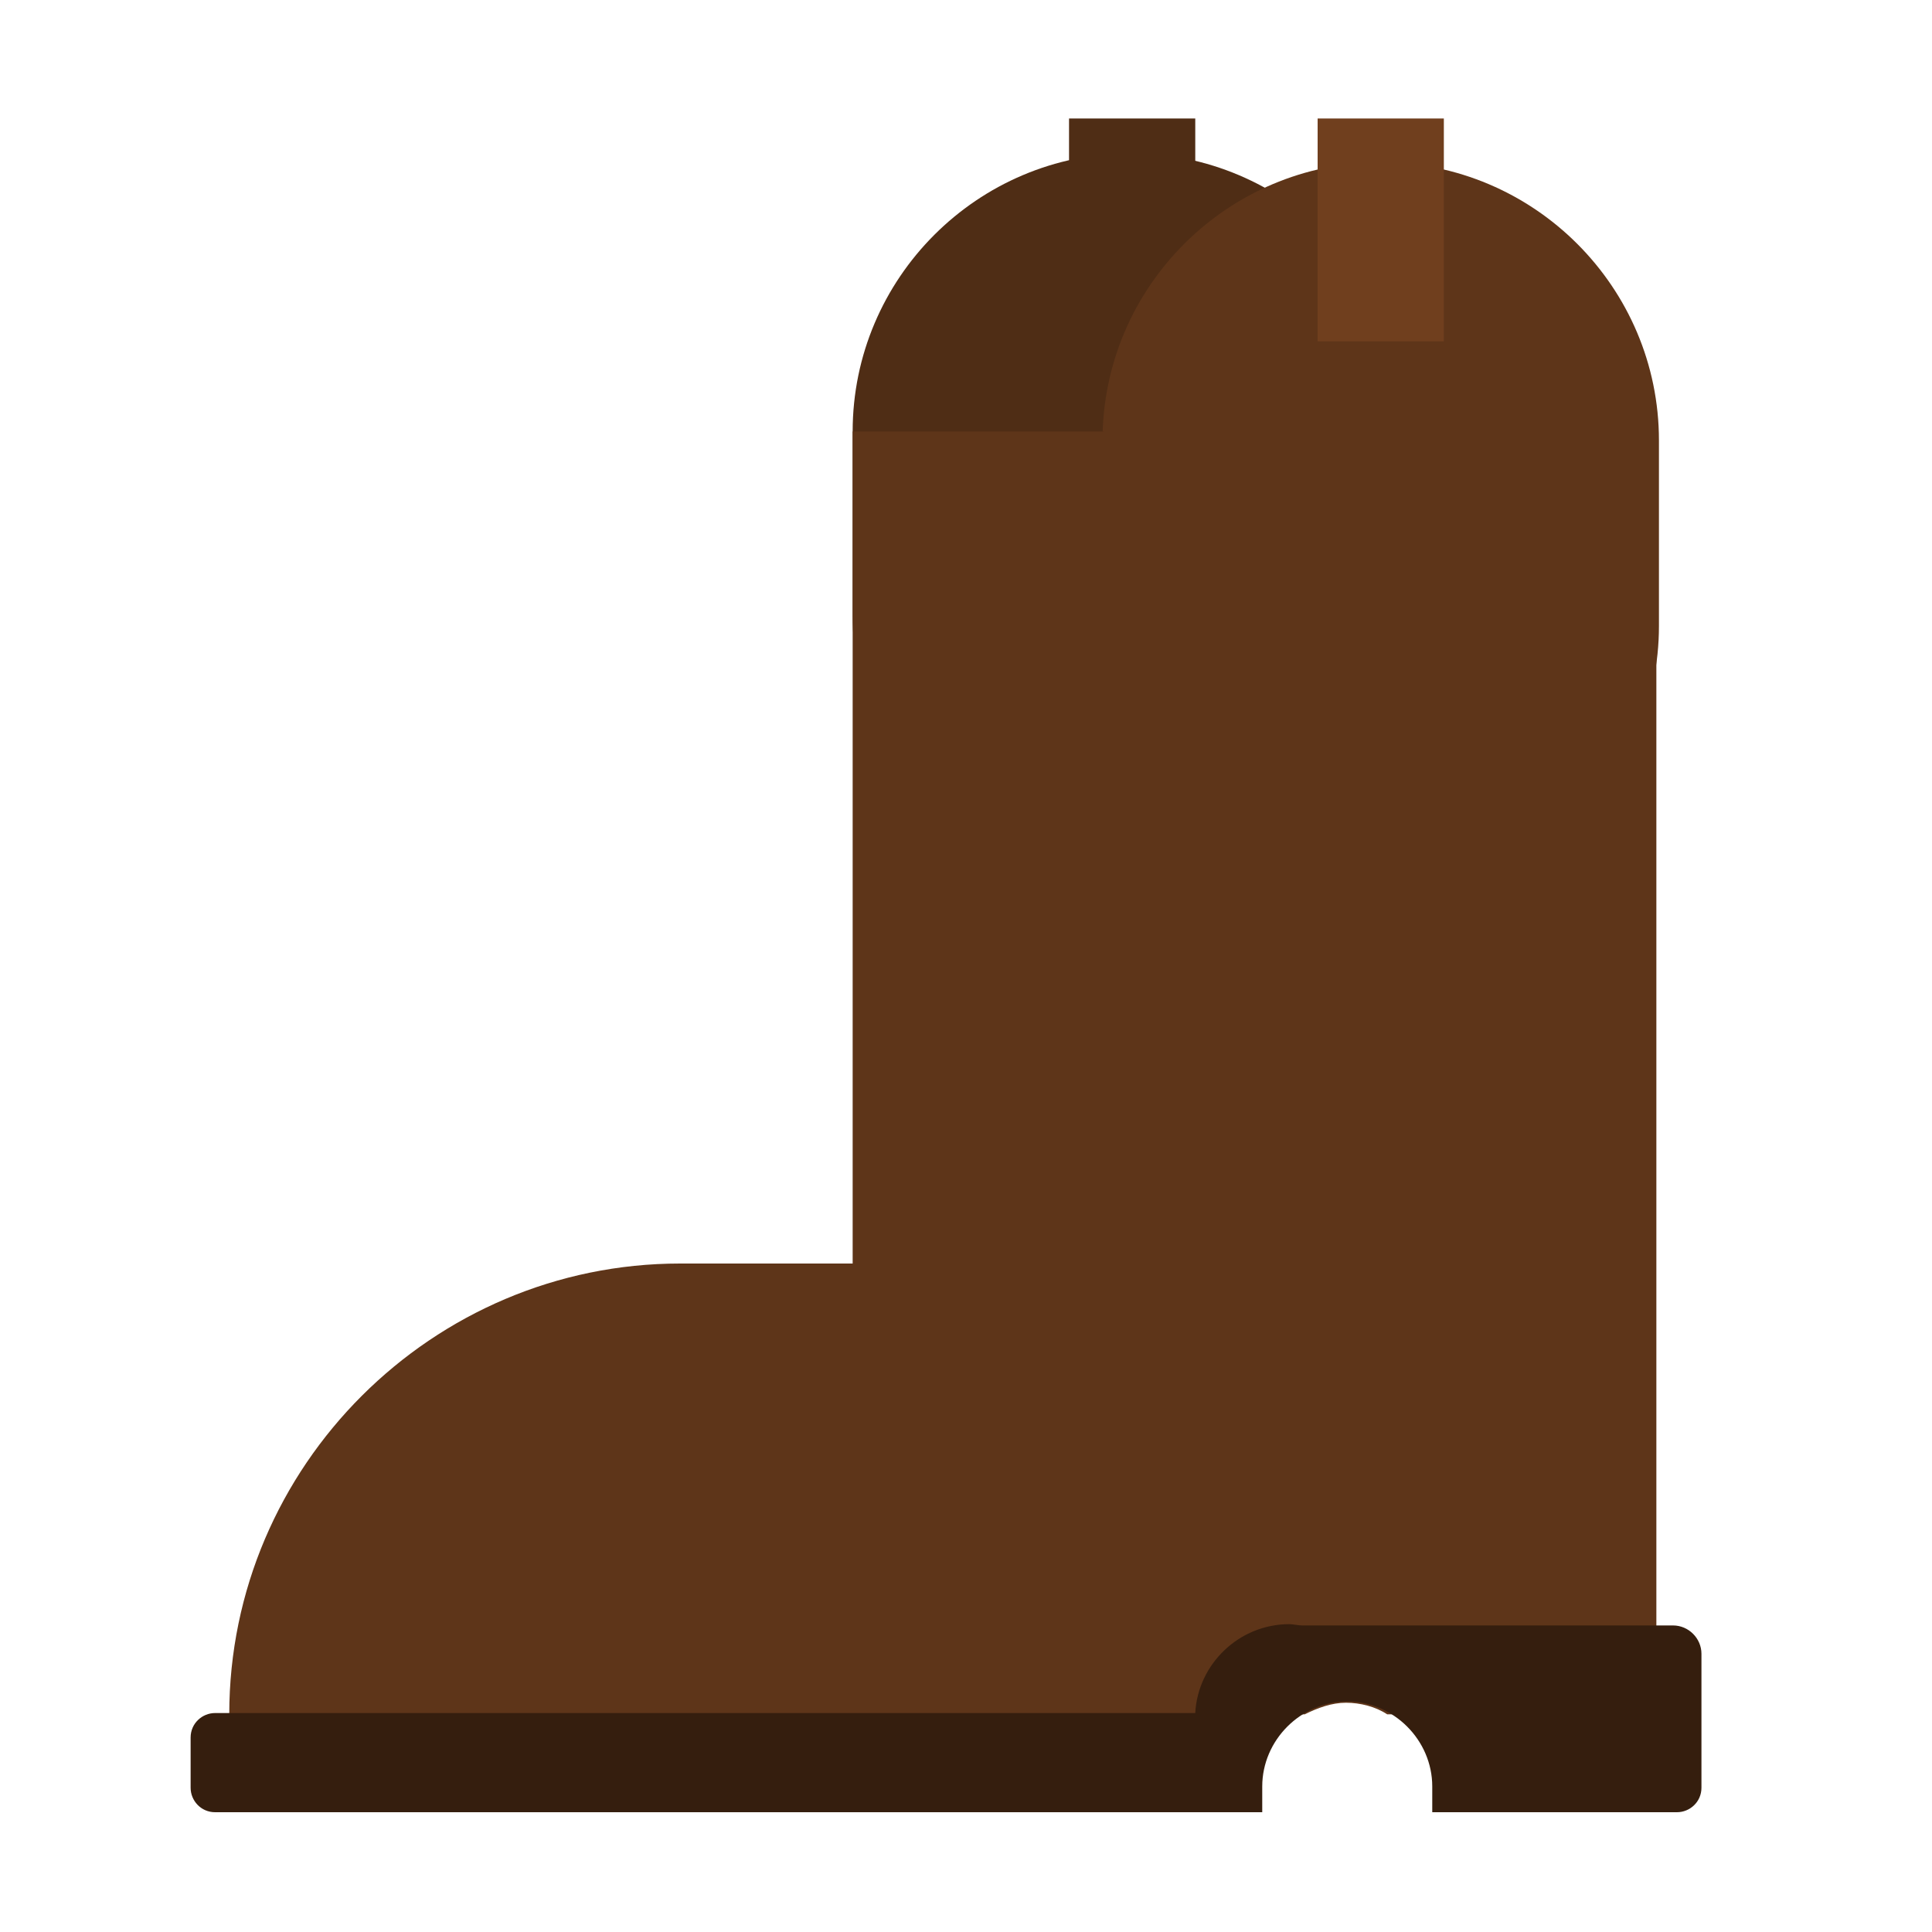 <?xml version="1.0" encoding="utf-8"?><!DOCTYPE svg PUBLIC "-//W3C//DTD SVG 1.1//EN" "http://www.w3.org/Graphics/SVG/1.1/DTD/svg11.dtd"><svg version="1.1" xmlns="http://www.w3.org/2000/svg" xmlns:xlink="http://www.w3.org/1999/xlink" x="0px" y="0px" width="150px" height="150px" viewBox="0 0 150 150" enable-background="new 0 0 150 150" xml:space="preserve"><g id="Layer_2" display="none"><rect y="-1527.3" display="inline" fill="#F0F0F0" width="1680" height="1677.3"/></g><g id="Layer_1"/><g id="Layer_3"><rect x="83" y="9.2" fill="#4F2D15" width="9.8" height="17.3"/><path fill="#4F2D15" d="M87.8,69.4L87.8,69.4c-11.9,0-21.6-9.7-21.6-21.6V33.5c0-11.9,9.7-21.6,21.6-21.6h0 c11.9,0,21.6,9.7,21.6,21.6v14.4C109.3,59.7,99.6,69.4,87.8,69.4z"/><path fill="#5E3519" d="M107.2,70.1L107.2,70.1c-11.9,0-21.6-9.7-21.6-21.6V34.2c0-11.9,9.7-21.6,21.6-21.6h0 c11.9,0,21.6,9.7,21.6,21.6v14.4C128.8,60.4,119.1,70.1,107.2,70.1z"/><path fill="#4F2D15" d="M85.7,33.5v3.6c0,5.4-4.4,9.7-9.7,9.7h0c-5.4,0-9.7-4.4-9.7-9.7v-3.6"/><path fill="#5E3519" d="M66.2,33.5v64.6H52.8c-19.2,0-35,15.7-35,35h48.4h35.1c1-0.5,2.1-0.9,3.2-0.9s2.3,0.3,3.2,0.9h20.9V33.5 H66.2z"/><path fill="#351E0E" d="M129.9,126.2h-28.4c-0.1,0-0.3,0-0.4,0c-0.3,0-0.7-0.1-1-0.1c-3.9,0-7.1,3.1-7.3,6.9H16.7 c-1,0-1.9,0.8-1.9,1.9v3.9c0,1,0.8,1.9,1.9,1.9H98v-2c0-3.6,3-6.6,6.6-6.6s6.6,3,6.6,6.6v2h19c1,0,1.9-0.8,1.9-1.9v-2.8V135v-6.6 C132.1,127.2,131.1,126.2,129.9,126.2z"/><rect x="102.3" y="9.2" fill="#703F1E" width="9.8" height="17.3"/></g></svg>